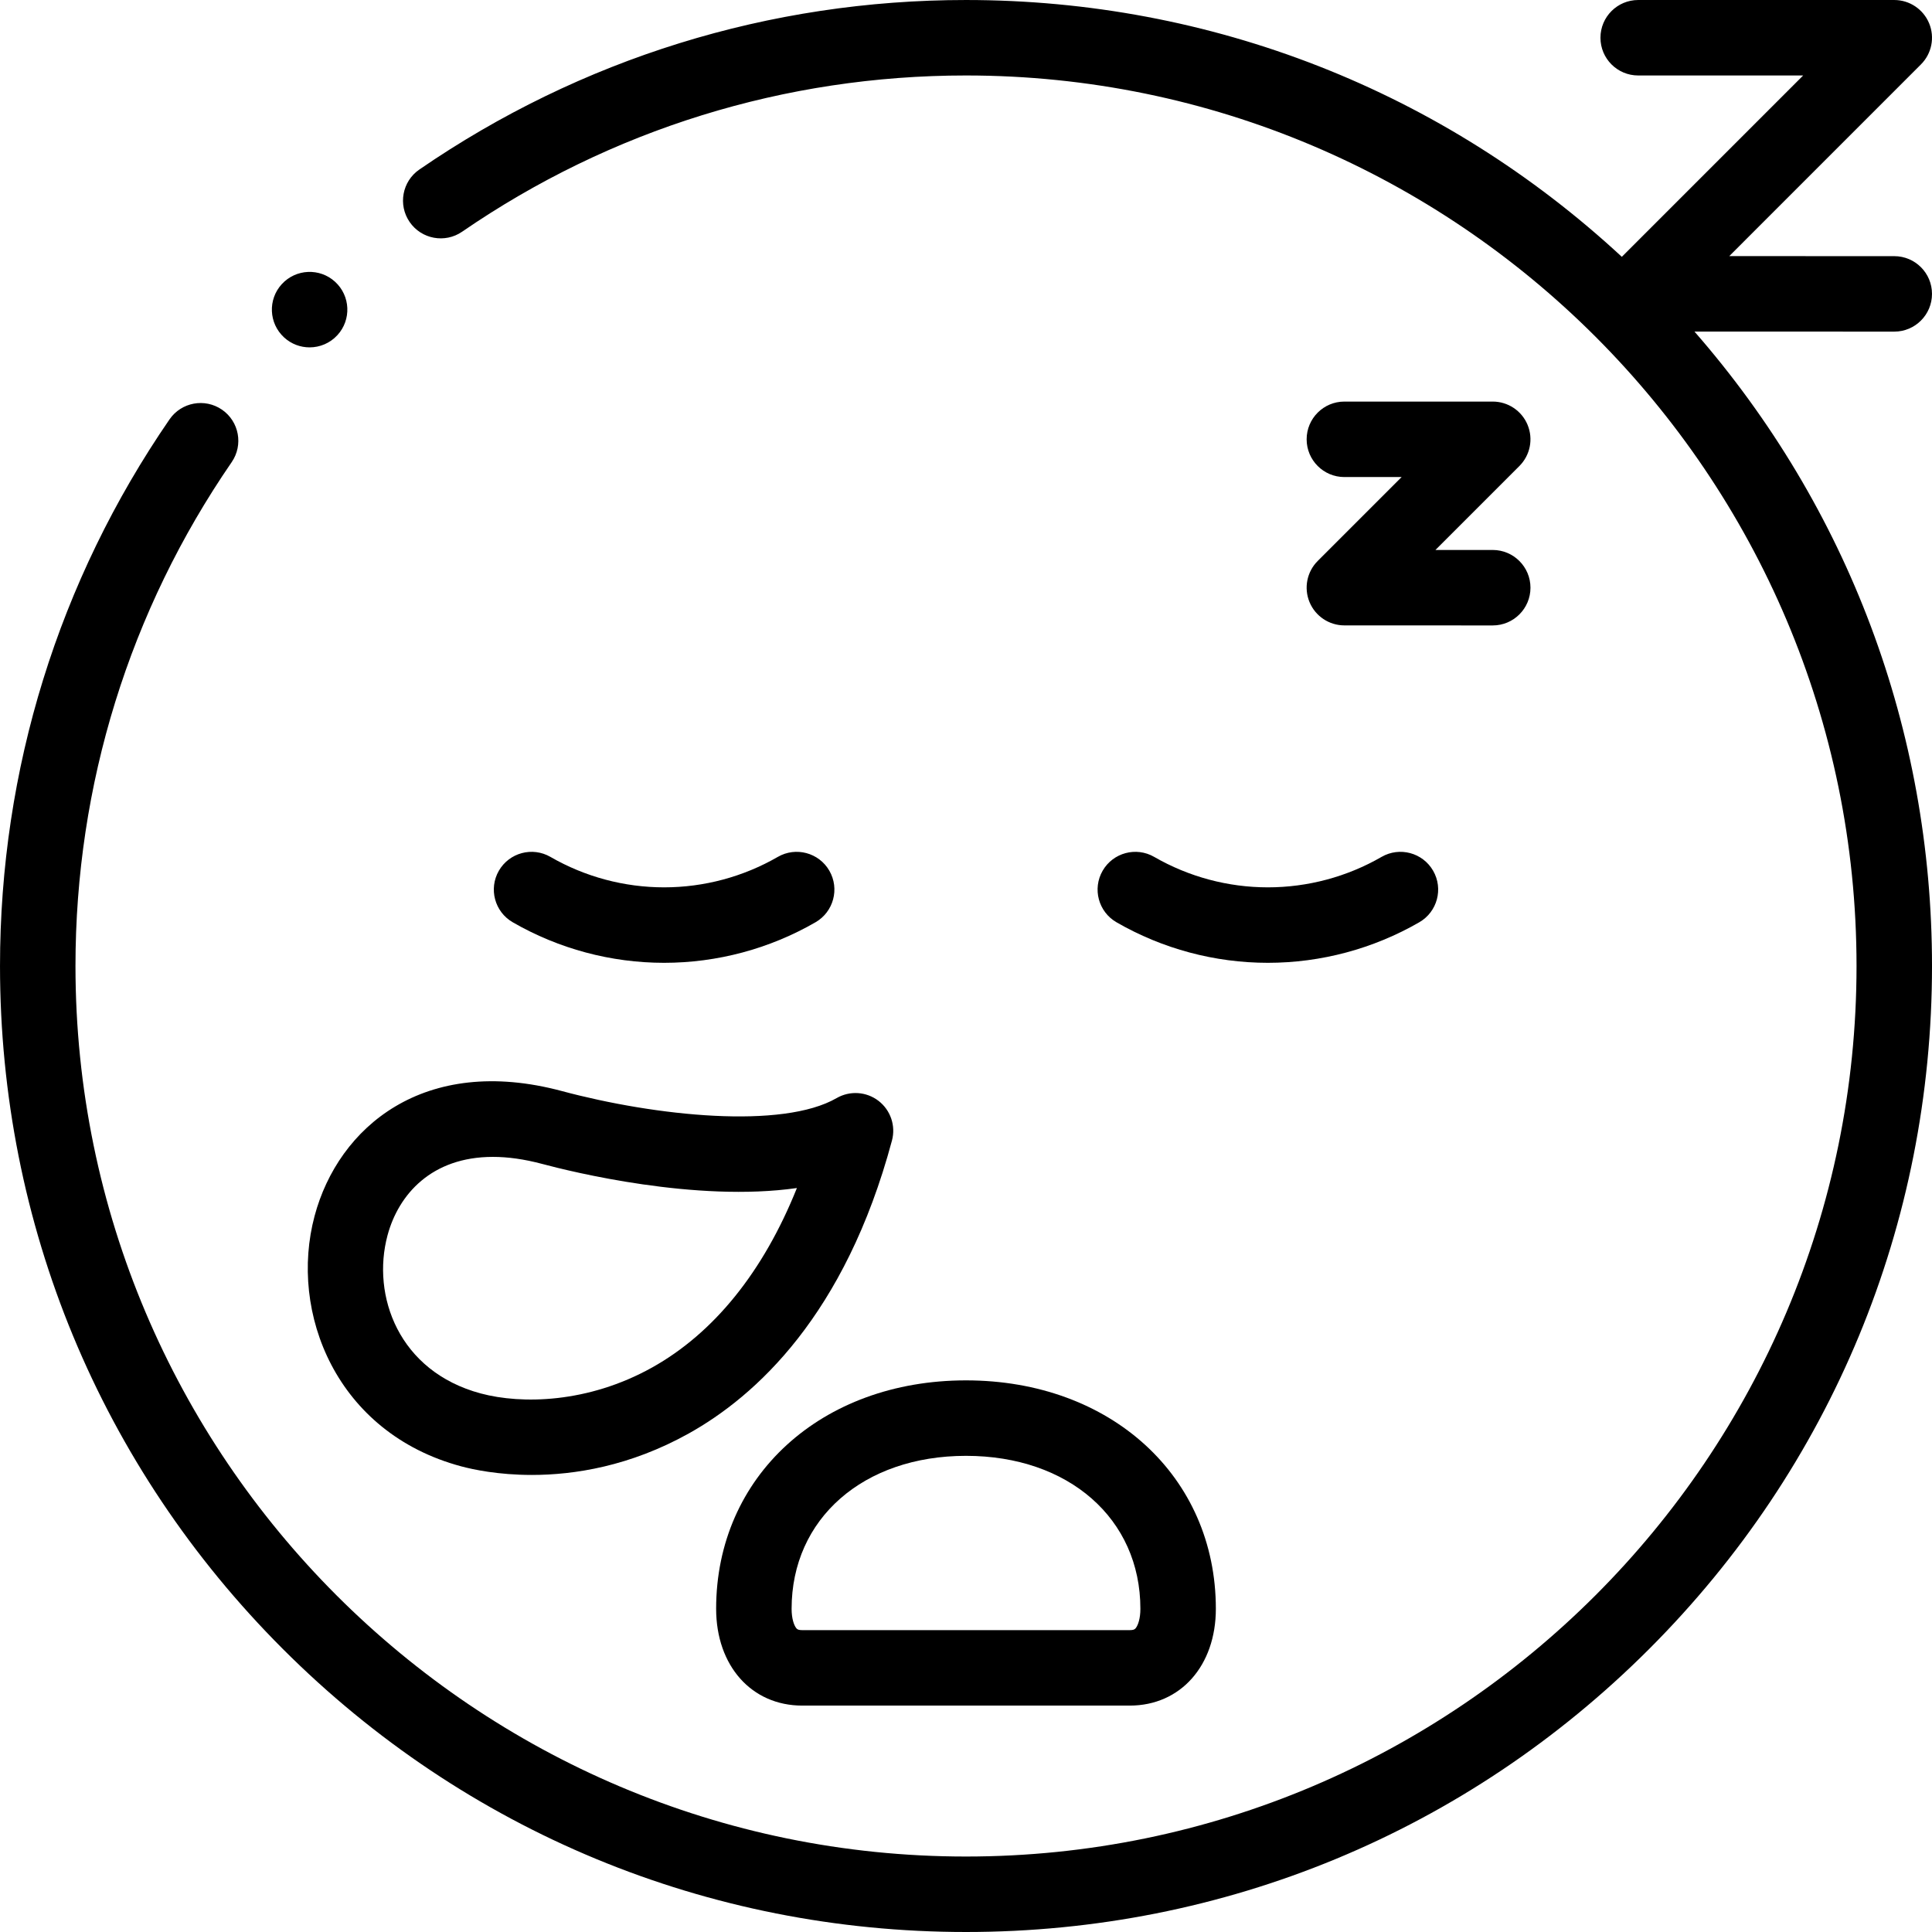 <svg height="512pt" viewBox="0 0 512.001 512" width="512pt" xmlns="http://www.w3.org/2000/svg"><path d="m82.043 92.055c2.707 0 5.406-1.094 7.379-3.246 3.734-4.07 3.457-10.395-.613-14.129-4.07-3.73-10.398-3.453-14.129.617l-.004.004c-3.734 4.07-3.453 10.395.617 14.125 1.918 1.762 4.336 2.629 6.75 2.629zm0 0"/><path d="m175.996 255.156c14.07 0 27.945-3.715 40.129-10.75 4.781-2.762 6.422-8.879 3.66-13.66-2.762-4.781-8.875-6.422-13.66-3.66-9.148 5.281-19.566 8.07-30.129 8.07s-20.98-2.789-30.125-8.07c-4.785-2.762-10.902-1.121-13.664 3.66-2.758 4.781-1.121 10.898 3.664 13.66 12.184 7.035 26.059 10.75 40.125 10.75zm0 0"/><path d="m305.875 227.086c-4.785-2.762-10.898-1.121-13.66 3.66-2.762 4.781-1.125 10.898 3.66 13.66 12.184 7.035 26.059 10.75 40.125 10.75 14.07 0 27.945-3.715 40.129-10.75 4.785-2.762 6.422-8.879 3.66-13.66-2.758-4.781-8.871-6.422-13.66-3.66-9.145 5.281-19.562 8.07-30.129 8.07-10.562 0-20.977-2.789-30.125-8.07zm0 0"/><path d="m83.375 322.223c-6.879 25.668 5.777 57.512 38.855 66.375 3.129.84 9.809 2.277 18.707 2.277 11.227 0 25.98-2.293 41.57-10.98 17.73-9.879 41.473-31.367 53.871-77.641 1.047-3.906-.363-8.059-3.57-10.523-3.211-2.461-7.586-2.746-11.09-.727-14.348 8.285-47.812 4.84-72.836-1.867-36.508-9.777-59.211 9.57-65.508 33.086zm60.332-13.766c7.805 2.09 40.707 10.211 67.48 6.383-8.871 22.137-21.957 38.414-38.414 47.586-16.988 9.465-34.574 9.746-45.367 6.852-21.777-5.836-28.988-25.93-24.715-41.879 2.914-10.871 11.695-20.812 27.922-20.812 3.922 0 8.281.582 13.094 1.871zm0 0"/><path d="m189.785 426.348c0 15.102 9.383 25.652 22.812 25.652h86.805c13.43 0 22.812-10.551 22.812-25.652 0-35.078-27.848-60.535-66.215-60.535s-66.215 25.457-66.215 60.535zm112.43 0c0 2.566-.609 4.293-1.18 5.055-.211.281-.449.598-1.637.598h-86.801c-1.184 0-1.422-.316-1.633-.598-.57-.762-1.18-2.488-1.18-5.055 0-23.867 19.004-40.535 46.215-40.535s46.215 16.668 46.215 40.535zm0 0"/><path d="m501.996 87.883h.004c5.52 0 10-4.477 10-9.996.004-5.523-4.477-10.004-9.996-10.004l-43.73-.012 50.797-50.801c2.859-2.859 3.719-7.16 2.168-10.898-1.547-3.734-5.195-6.172-9.238-6.172h-67.863c-5.523 0-10 4.48-10 10 0 5.523 4.477 10 10 10h43.719l-48.055 48.059c-47.445-43.953-108.766-68.059-173.801-68.059-52.031 0-102.125 15.535-144.867 44.926-4.551 3.129-5.703 9.355-2.574 13.906s9.355 5.703 13.906 2.574c39.395-27.09 85.57-41.406 133.535-41.406 130.129 0 236 105.871 236 236 0 130.133-105.871 236-236 236s-236-105.867-236-236c0-47.973 14.316-94.145 41.398-133.527 3.129-4.551 1.977-10.777-2.57-13.906-4.551-3.129-10.777-1.98-13.906 2.574-29.391 42.73-44.922 92.824-44.922 144.859 0 68.379 26.629 132.668 74.98 181.02 48.352 48.352 112.641 74.98 181.02 74.98s132.668-26.629 181.02-74.98c48.352-48.352 74.98-112.641 74.98-181.02 0-62.473-22.238-121.523-62.953-168.133zm0 0"/><path d="m404.828 112.594c-1.547-3.738-5.195-6.172-9.238-6.172h-39.316c-5.523 0-10 4.477-10 10 0 5.52 4.477 10 10 10h15.172l-22.242 22.242c-2.859 2.859-3.715 7.16-2.168 10.895 1.547 3.738 5.191 6.176 9.234 6.176l39.316.012h.004c5.52 0 10-4.477 10-9.996 0-5.523-4.477-10-9.996-10.004l-15.184-.004 22.25-22.25c2.859-2.859 3.715-7.16 2.168-10.898zm0 0"/></svg>